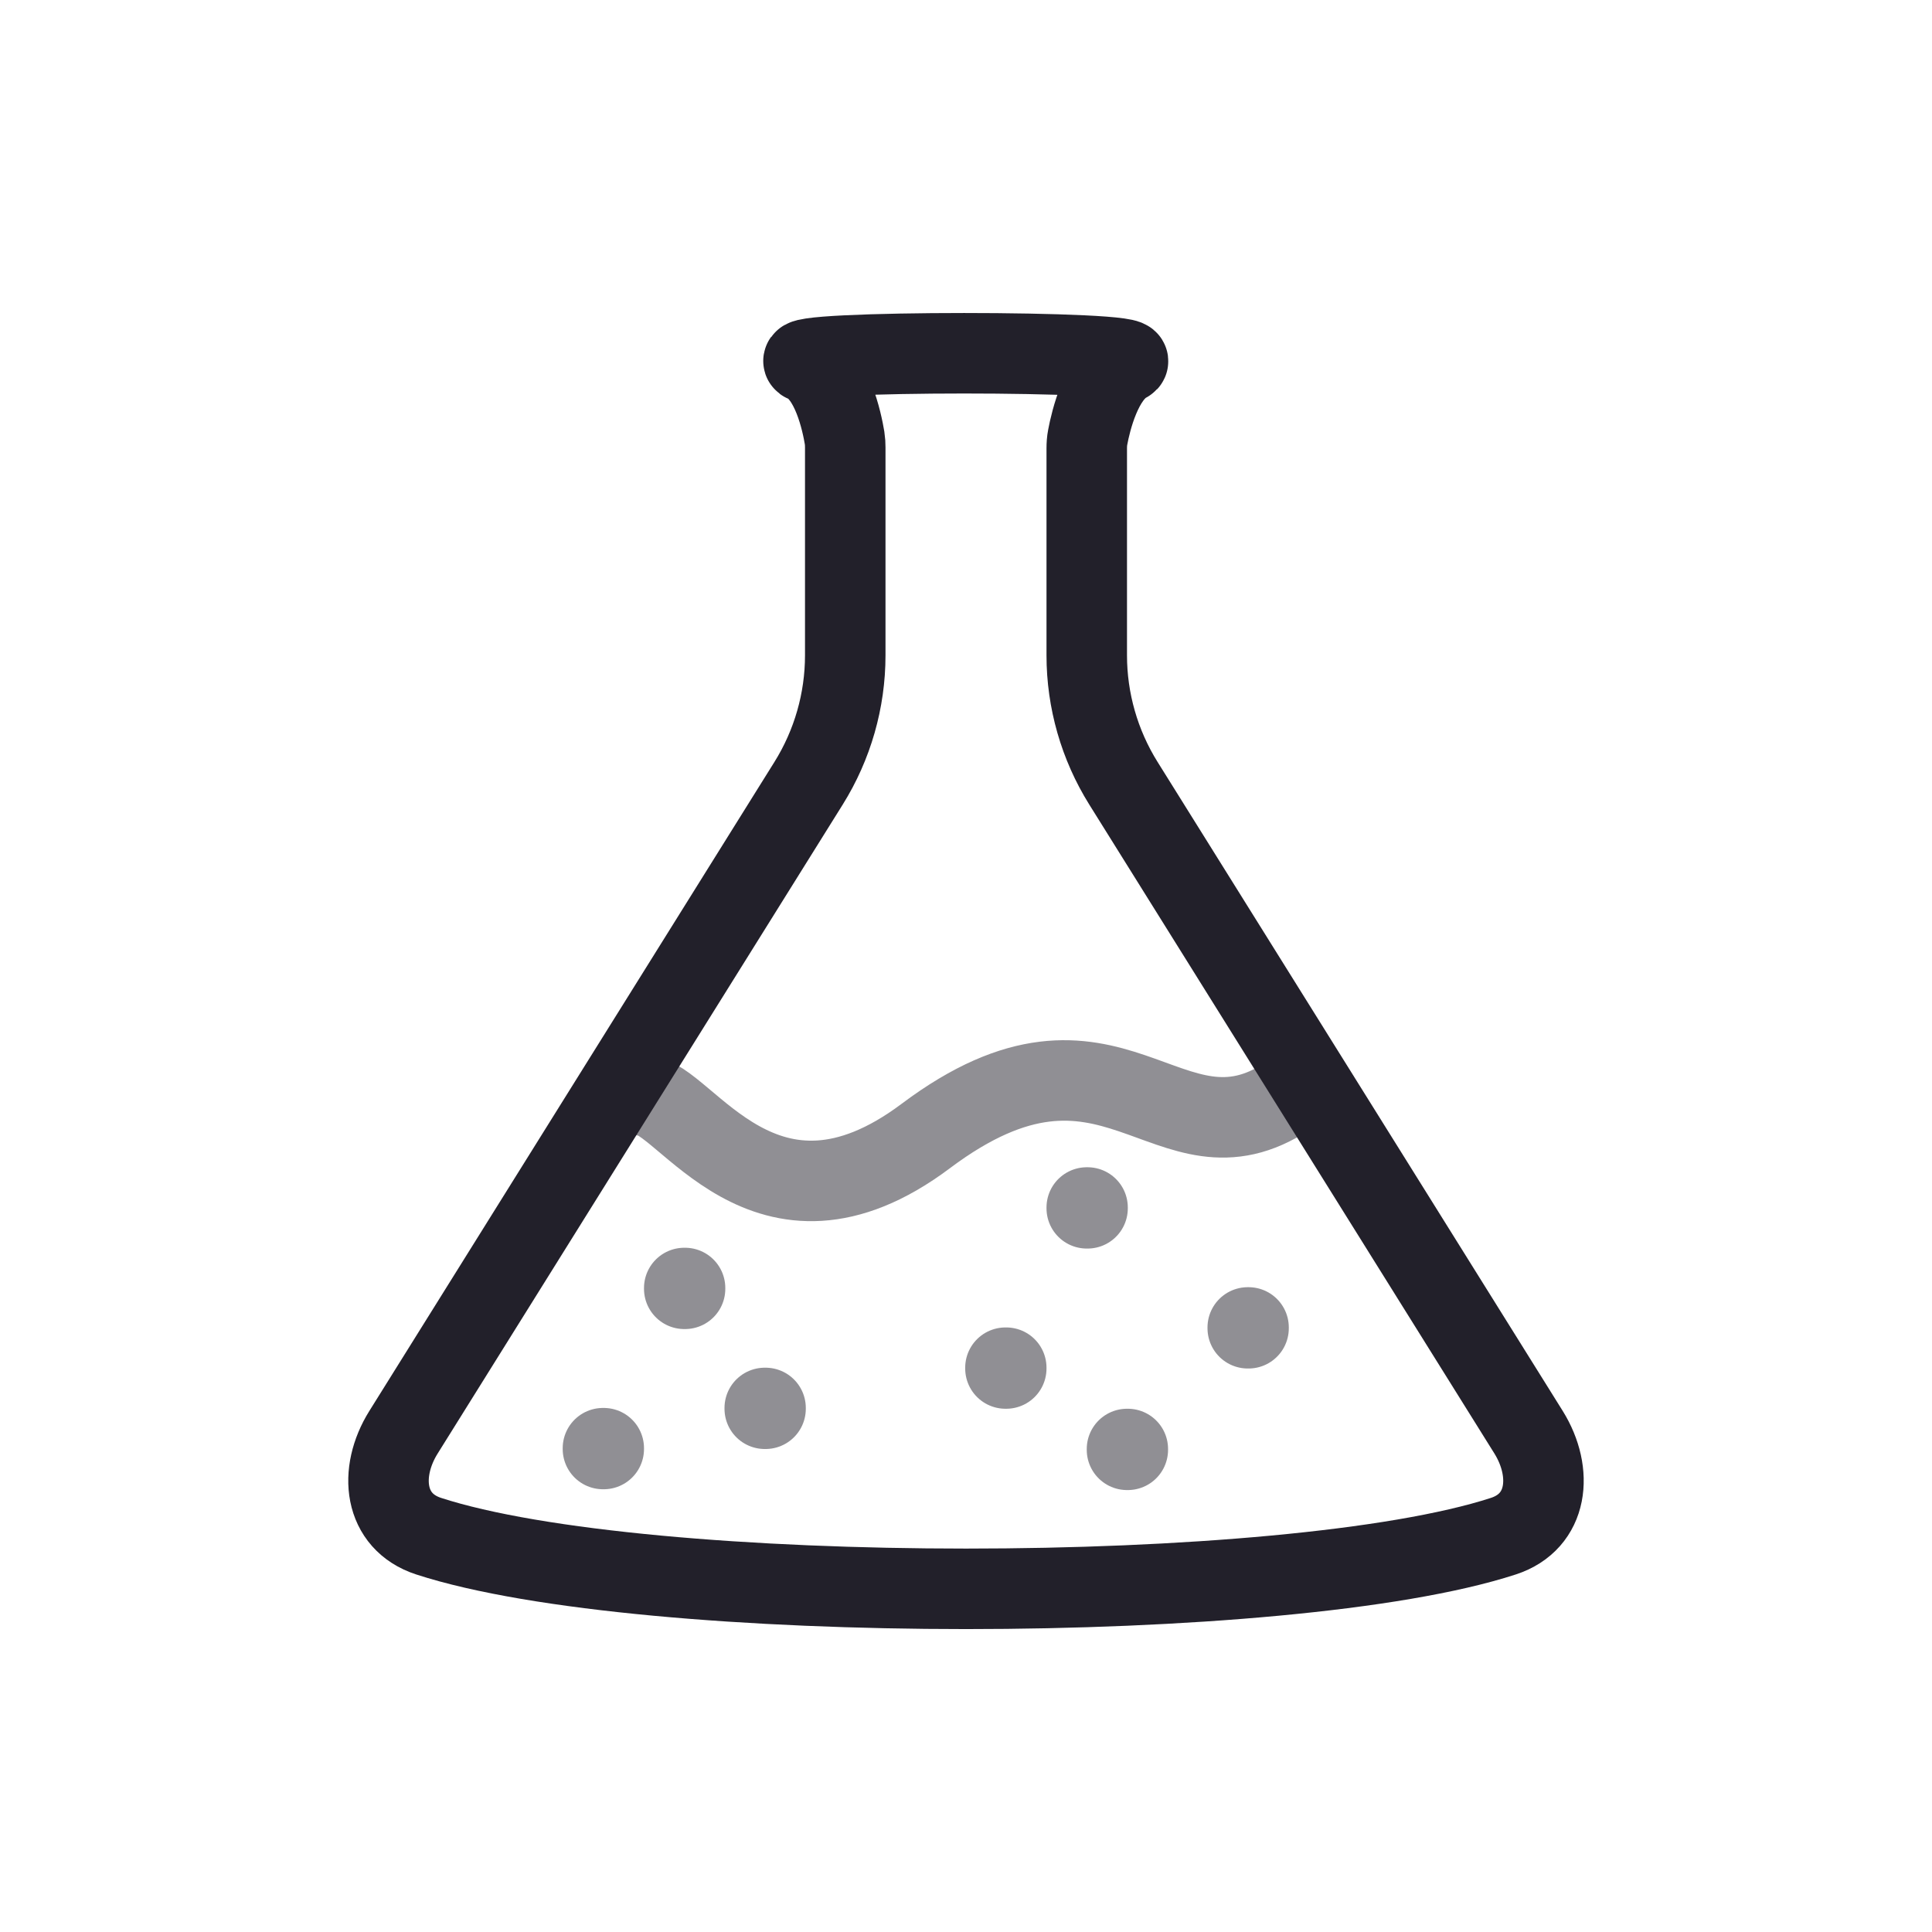 <svg width="24" height="24" viewBox="0 0 24 24" fill="none" xmlns="http://www.w3.org/2000/svg">
<path opacity="0.5" d="M16 13.612C14.5 14.612 13.832 12.363 11.5 14.112C9.5 15.612 8.5 13.612 8 13.612" stroke="#22202A" stroke-linecap="round"/>
<path opacity="0.5" d="M13.5 15H13.51V15.01H13.5V15Z" stroke="#22202A" stroke-linejoin="round"/>
<path opacity="0.5" d="M12.49 16.99H12.5V17H12.49V16.99Z" stroke="#22202A" stroke-linejoin="round"/>
<path opacity="0.5" d="M7.49 17.99H7.5V18H7.49V17.99Z" stroke="#22202A" stroke-linejoin="round"/>
<path opacity="0.5" d="M14 18H14.01V18.01H14V18Z" stroke="#22202A" stroke-linejoin="round"/>
<path opacity="0.5" d="M15.5 16.49H15.51V16.5H15.5V16.49Z" stroke="#22202A" stroke-linejoin="round"/>
<path opacity="0.5" d="M9.5 17.49H9.51V17.5H9.5V17.49Z" stroke="#22202A" stroke-linejoin="round"/>
<path opacity="0.5" d="M8.5 16H8.51V16.01H8.5V16Z" stroke="#22202A" stroke-linejoin="round"/>
<path d="M18.988 17.791L13.955 9.729C13.658 9.253 13.5 8.702 13.5 8.141V5.57C13.5 5.524 13.503 5.477 13.512 5.431C13.549 5.233 13.682 4.666 14 4.5C14.287 4.351 9.651 4.351 10 4.5C10.337 4.644 10.46 5.25 10.492 5.442C10.498 5.481 10.5 5.52 10.5 5.559V8.141C10.5 8.702 10.342 9.253 10.045 9.729L5.013 17.791C4.7 18.291 4.765 18.901 5.325 19.083C8.004 19.955 15.996 19.955 18.675 19.083C19.235 18.901 19.299 18.291 18.988 17.791Z" stroke="#22202A" stroke-linecap="round"/>
</svg>
